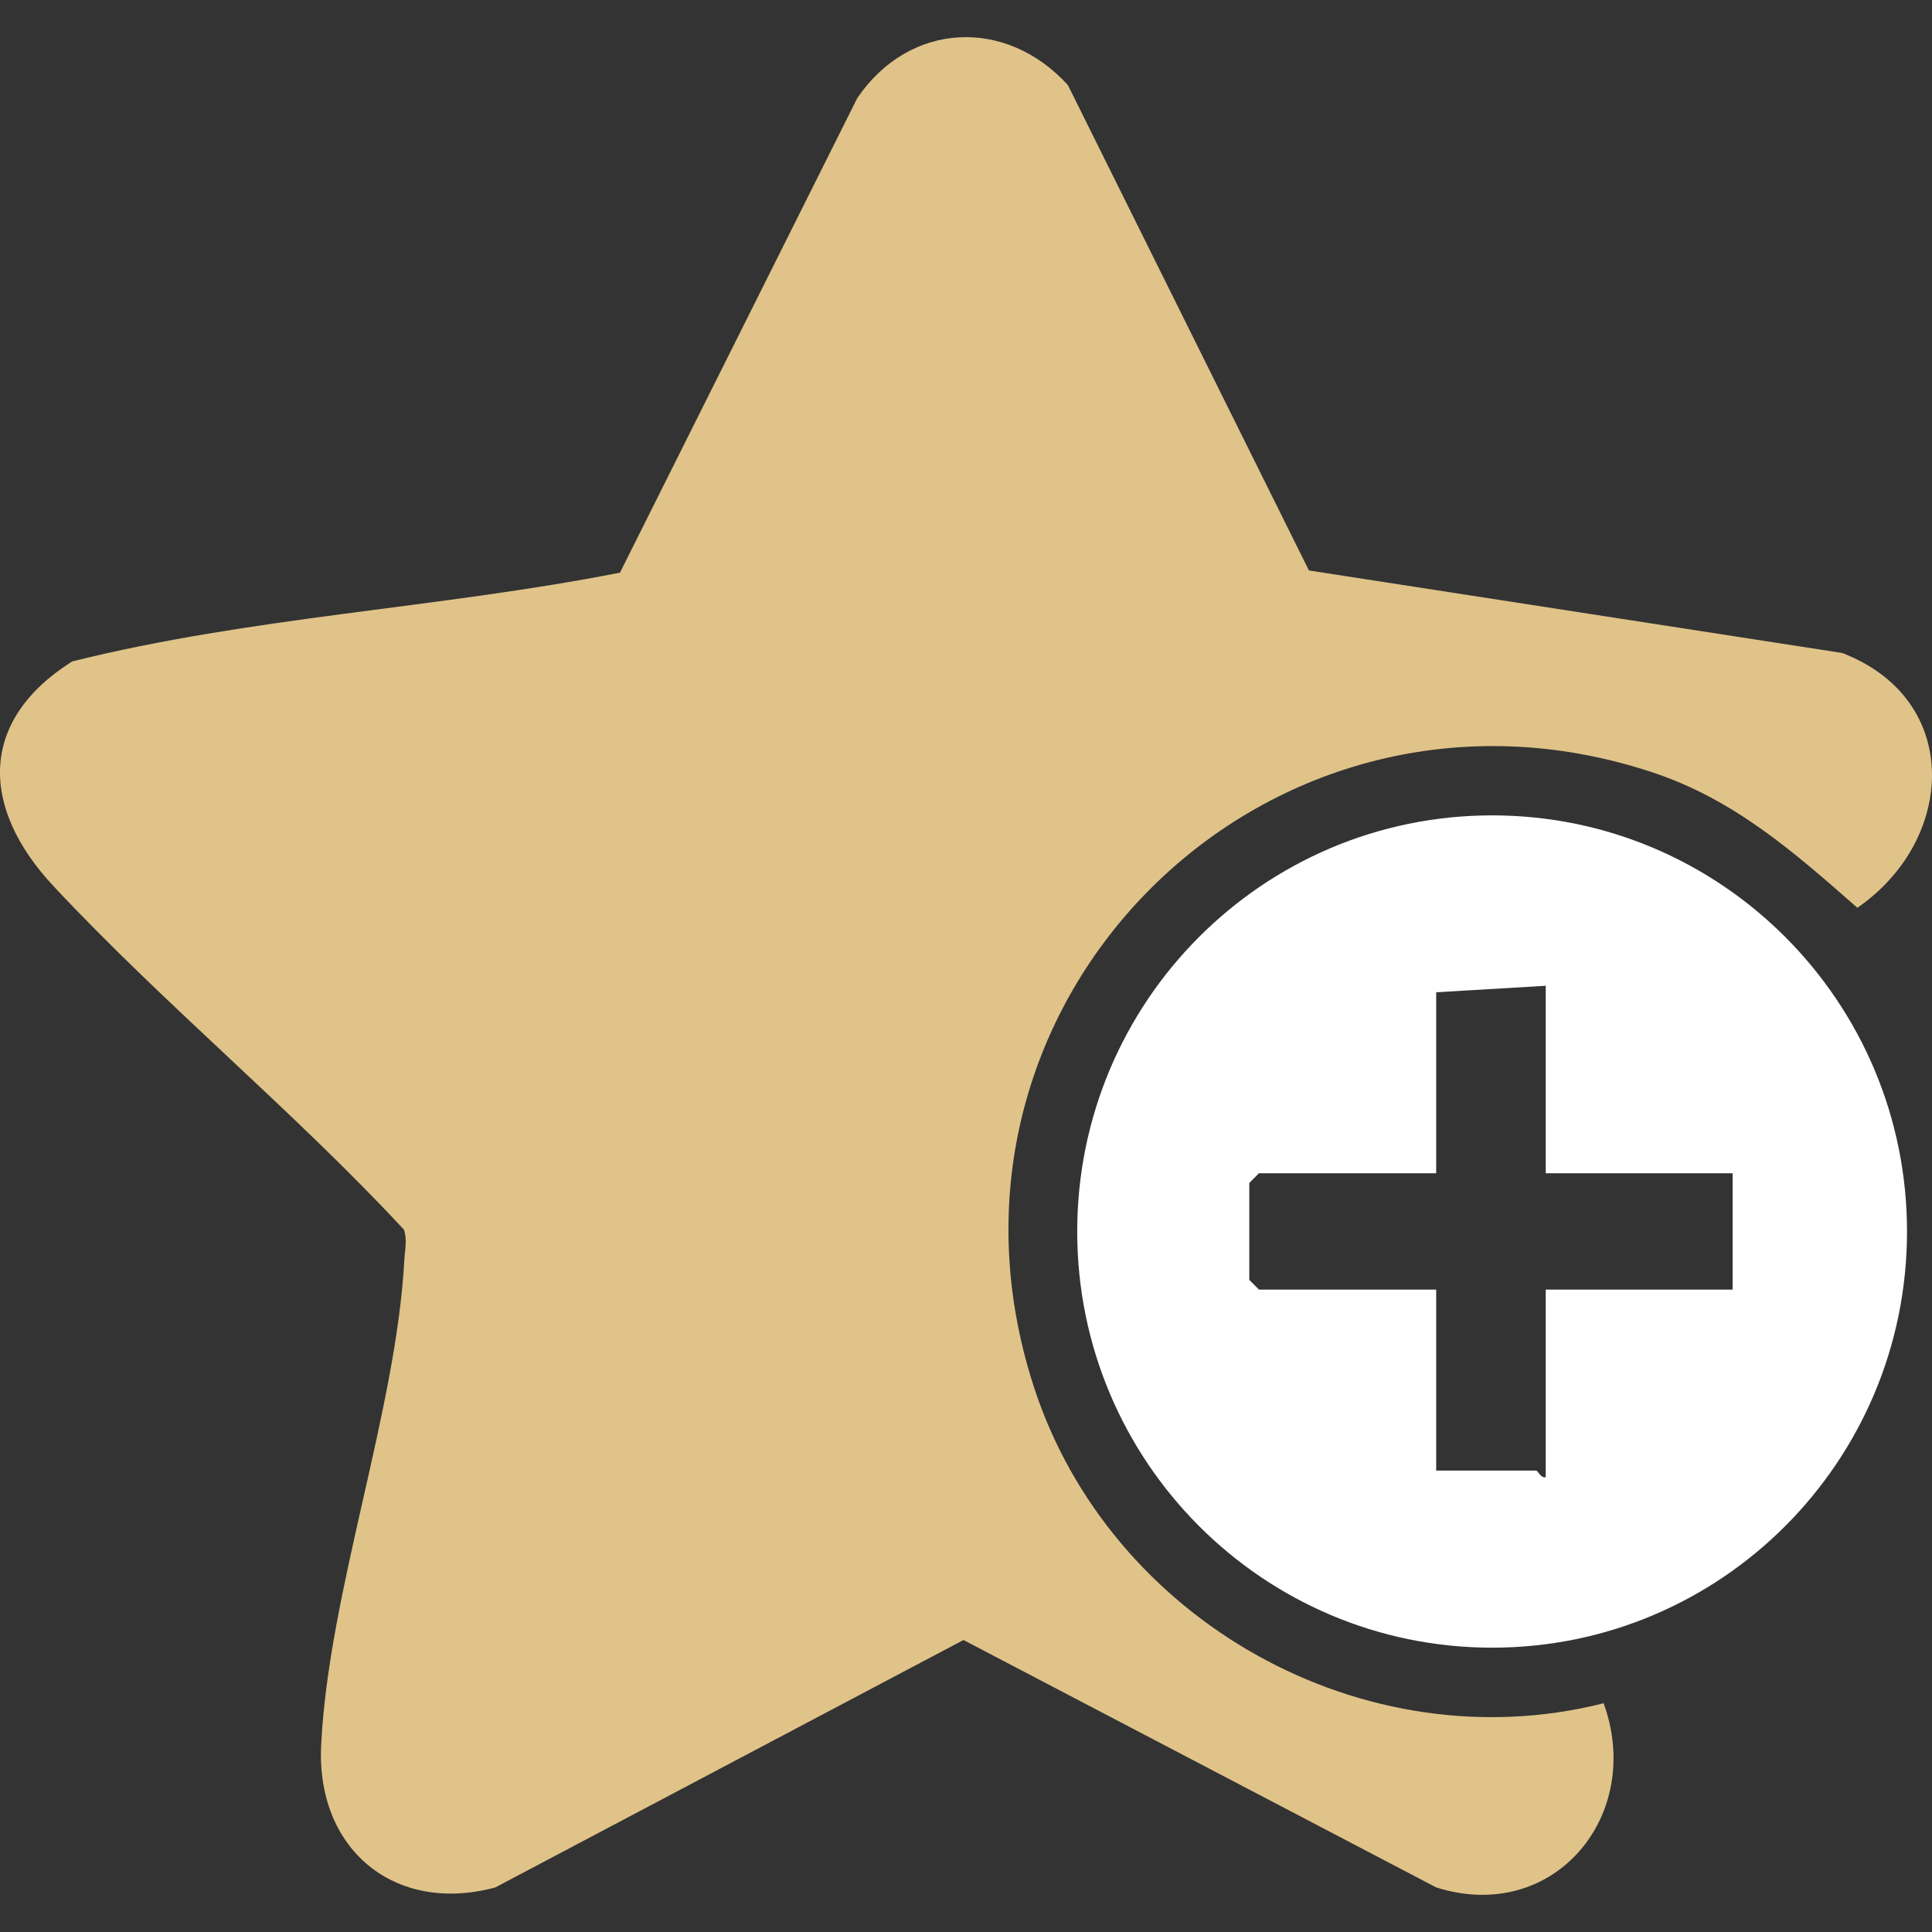 <svg width="30" height="30" viewBox="0 0 30 30" fill="none" xmlns="http://www.w3.org/2000/svg">
<rect x="0" y="0" width="30" height="30" fill="#333333" stroke="none"/>
<path d="M28.841 14.096C27.858 13.232 26.927 12.412 25.656 11.992C19.702 10.022 14.111 15.529 16.051 21.526C17.229 25.169 21.183 27.388 24.901 26.448C25.534 28.189 24.125 29.885 22.302 29.308L14.961 25.466L7.691 29.308C6.134 29.729 4.906 28.72 4.987 27.097C5.103 24.724 6.152 21.913 6.279 19.559C6.287 19.402 6.327 19.248 6.271 19.092C4.546 17.236 2.555 15.605 0.828 13.757C-0.297 12.552 -0.347 11.197 1.12 10.271C3.898 9.577 6.81 9.446 9.627 8.892L13.312 1.523C14.123 0.33 15.625 0.268 16.582 1.321L20.325 8.858L28.604 10.139C30.477 10.857 30.373 13.041 28.841 14.096Z" fill="#E0C389"/>
<path d="M23.17 12.661C19.612 12.661 16.727 15.554 16.727 19.123C16.727 22.692 19.612 25.585 23.17 25.585C26.728 25.585 29.612 22.692 29.612 19.123C29.612 15.554 26.728 12.661 23.17 12.661ZM26.904 20.025H24.002V22.936C23.928 22.962 23.882 22.835 23.852 22.835H22.301V20.025H19.549L19.399 19.874V18.369L19.549 18.218H22.301V15.408L24.002 15.307V18.218H26.904V20.025Z" fill="white"/>
</svg>

